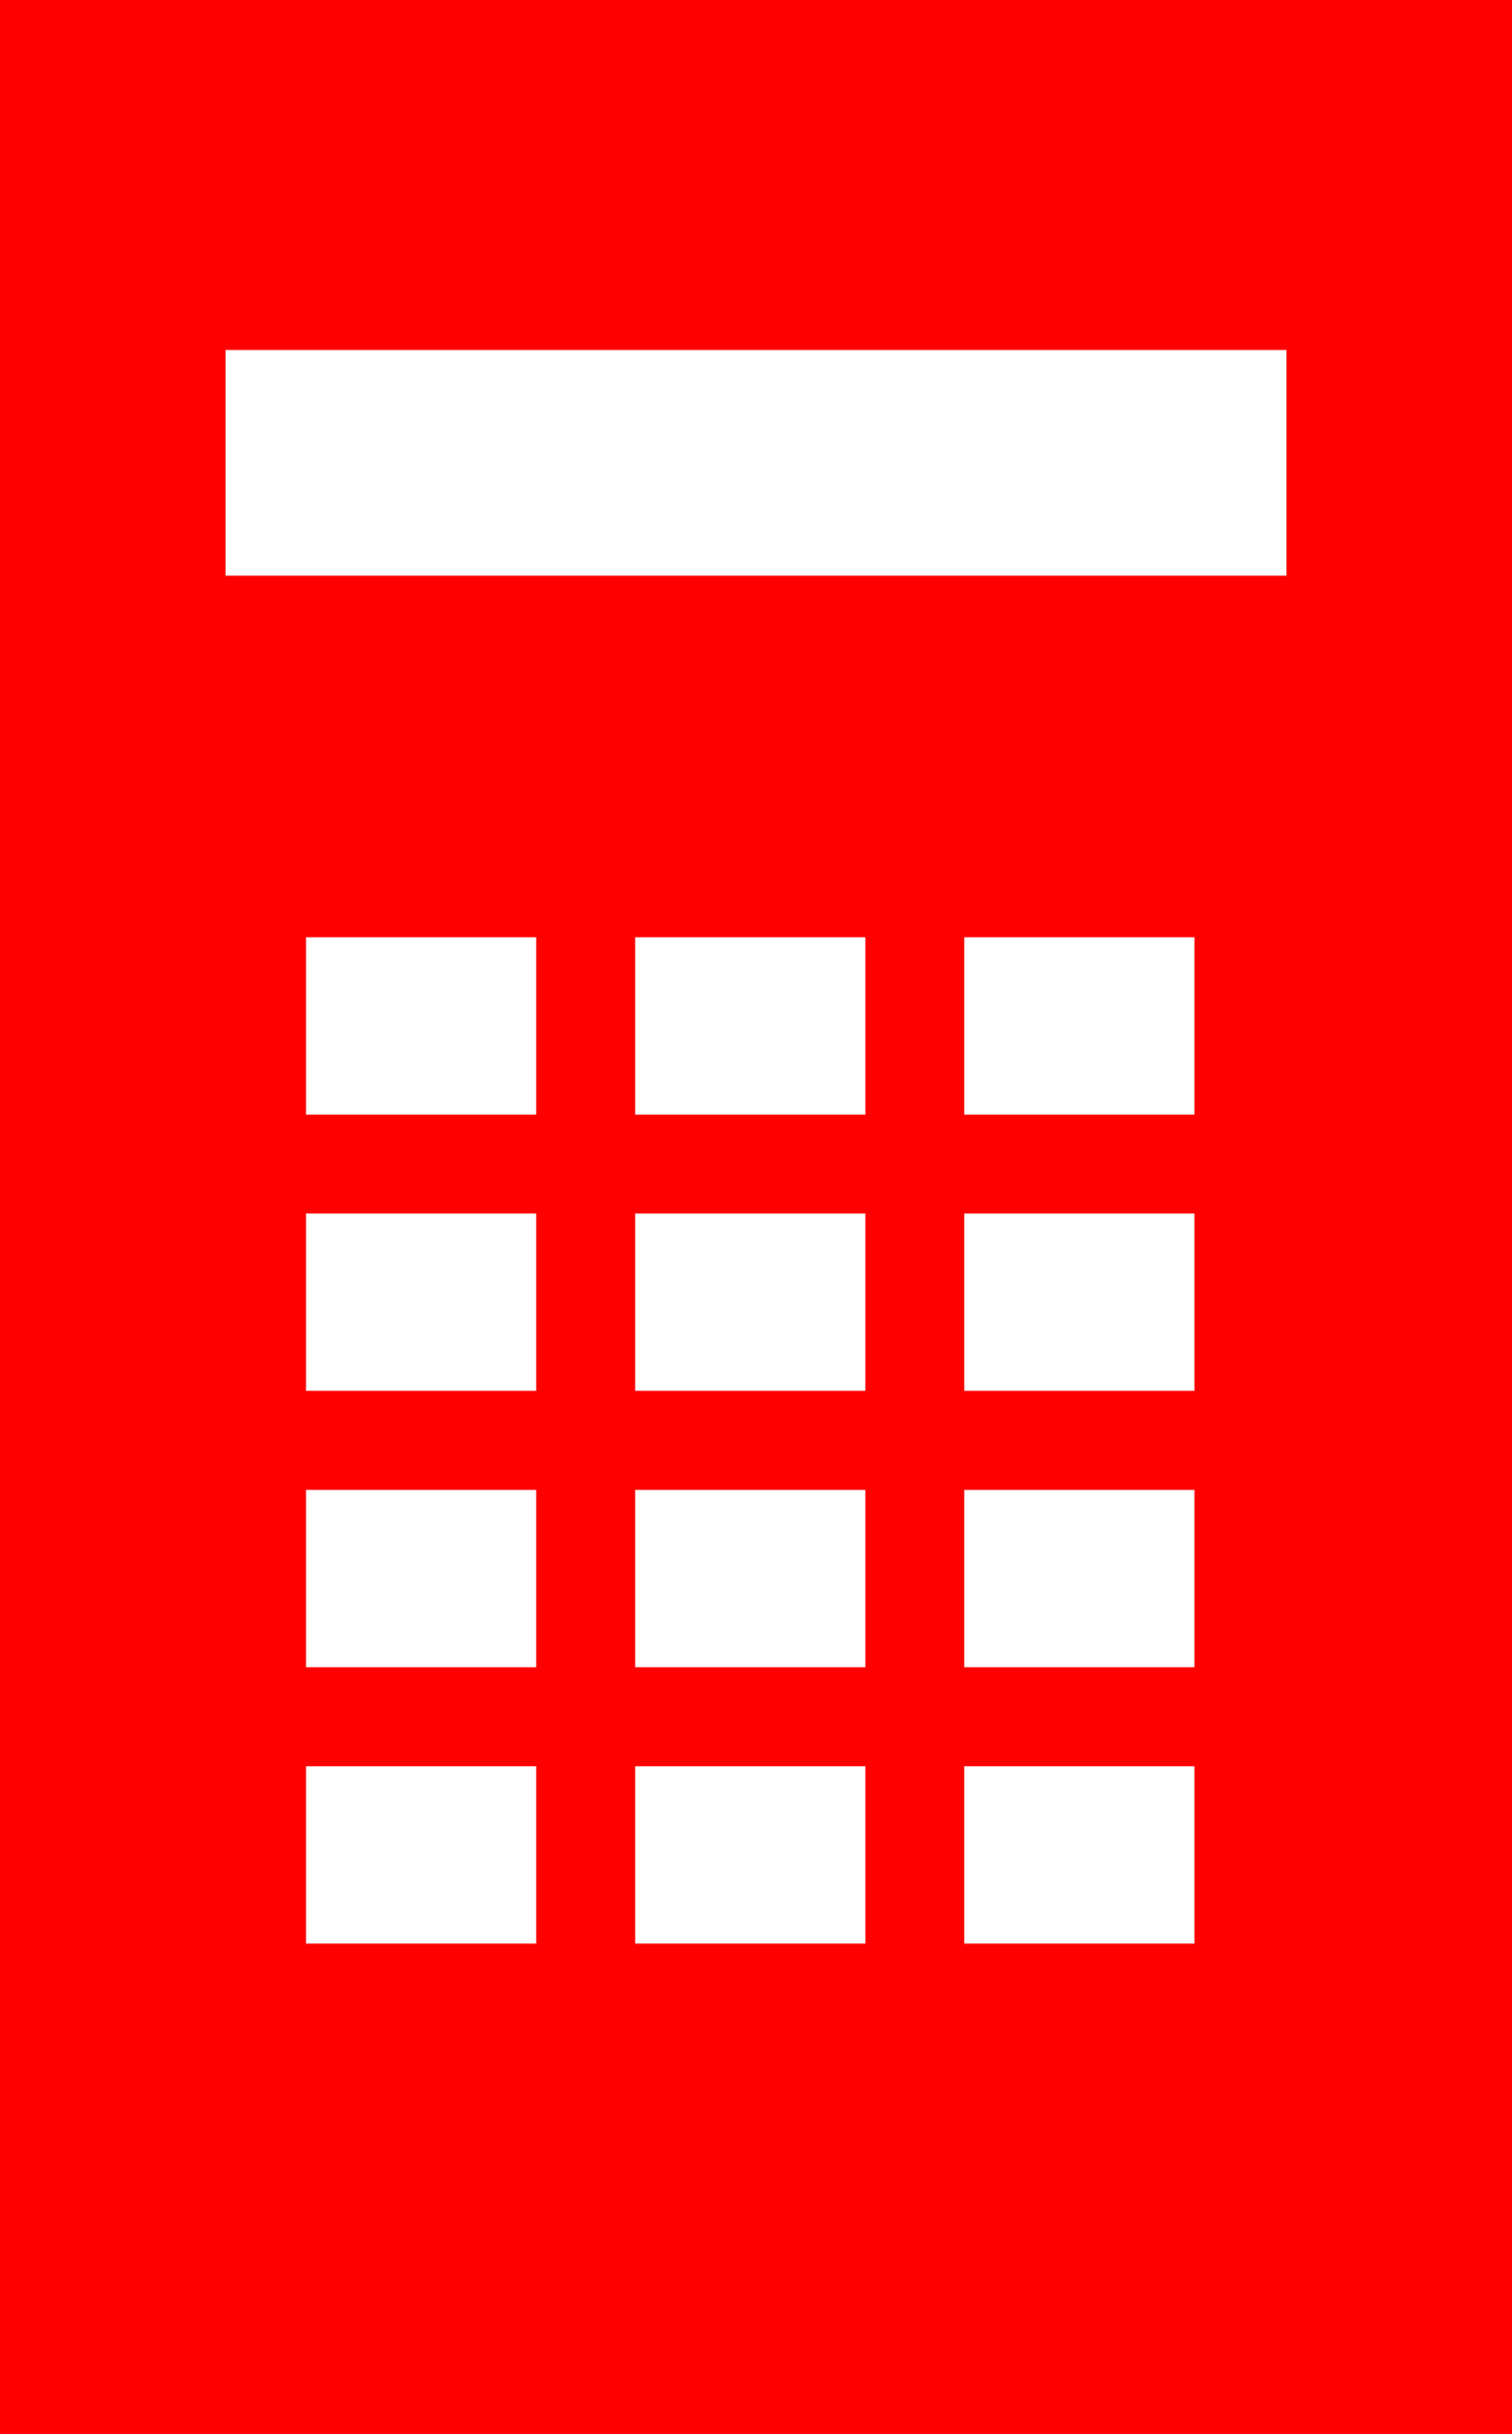 <?xml version="1.0" encoding="utf-8"?>
<!DOCTYPE svg PUBLIC "-//W3C//DTD SVG 1.1//EN" "http://www.w3.org/Graphics/SVG/1.1/DTD/svg11.dtd">
<svg width="19.248" height="30.967" xmlns="http://www.w3.org/2000/svg" xmlns:xlink="http://www.w3.org/1999/xlink" xmlns:xml="http://www.w3.org/XML/1998/namespace" version="1.1">
  <g>
    <g>
      <path style="fill:#FF0000;fill-opacity:1" d="M12.275,22.471L12.275,24.727 15.205,24.727 15.205,22.471 12.275,22.471z M8.086,22.471L8.086,24.727 11.016,24.727 11.016,22.471 8.086,22.471z M3.896,22.471L3.896,24.727 6.826,24.727 6.826,22.471 3.896,22.471z M12.275,18.955L12.275,21.211 15.205,21.211 15.205,18.955 12.275,18.955z M8.086,18.955L8.086,21.211 11.016,21.211 11.016,18.955 8.086,18.955z M3.896,18.955L3.896,21.211 6.826,21.211 6.826,18.955 3.896,18.955z M12.275,15.439L12.275,17.695 15.205,17.695 15.205,15.439 12.275,15.439z M8.086,15.439L8.086,17.695 11.016,17.695 11.016,15.439 8.086,15.439z M3.896,15.439L3.896,17.695 6.826,17.695 6.826,15.439 3.896,15.439z M12.275,11.924L12.275,14.18 15.205,14.18 15.205,11.924 12.275,11.924z M8.086,11.924L8.086,14.18 11.016,14.18 11.016,11.924 8.086,11.924z M3.896,11.924L3.896,14.18 6.826,14.18 6.826,11.924 3.896,11.924z M2.871,4.453L2.871,7.324 16.377,7.324 16.377,4.453 2.871,4.453z M0,0L19.248,0 19.248,30.967 0,30.967 0,0z" />
    </g>
  </g>
</svg>